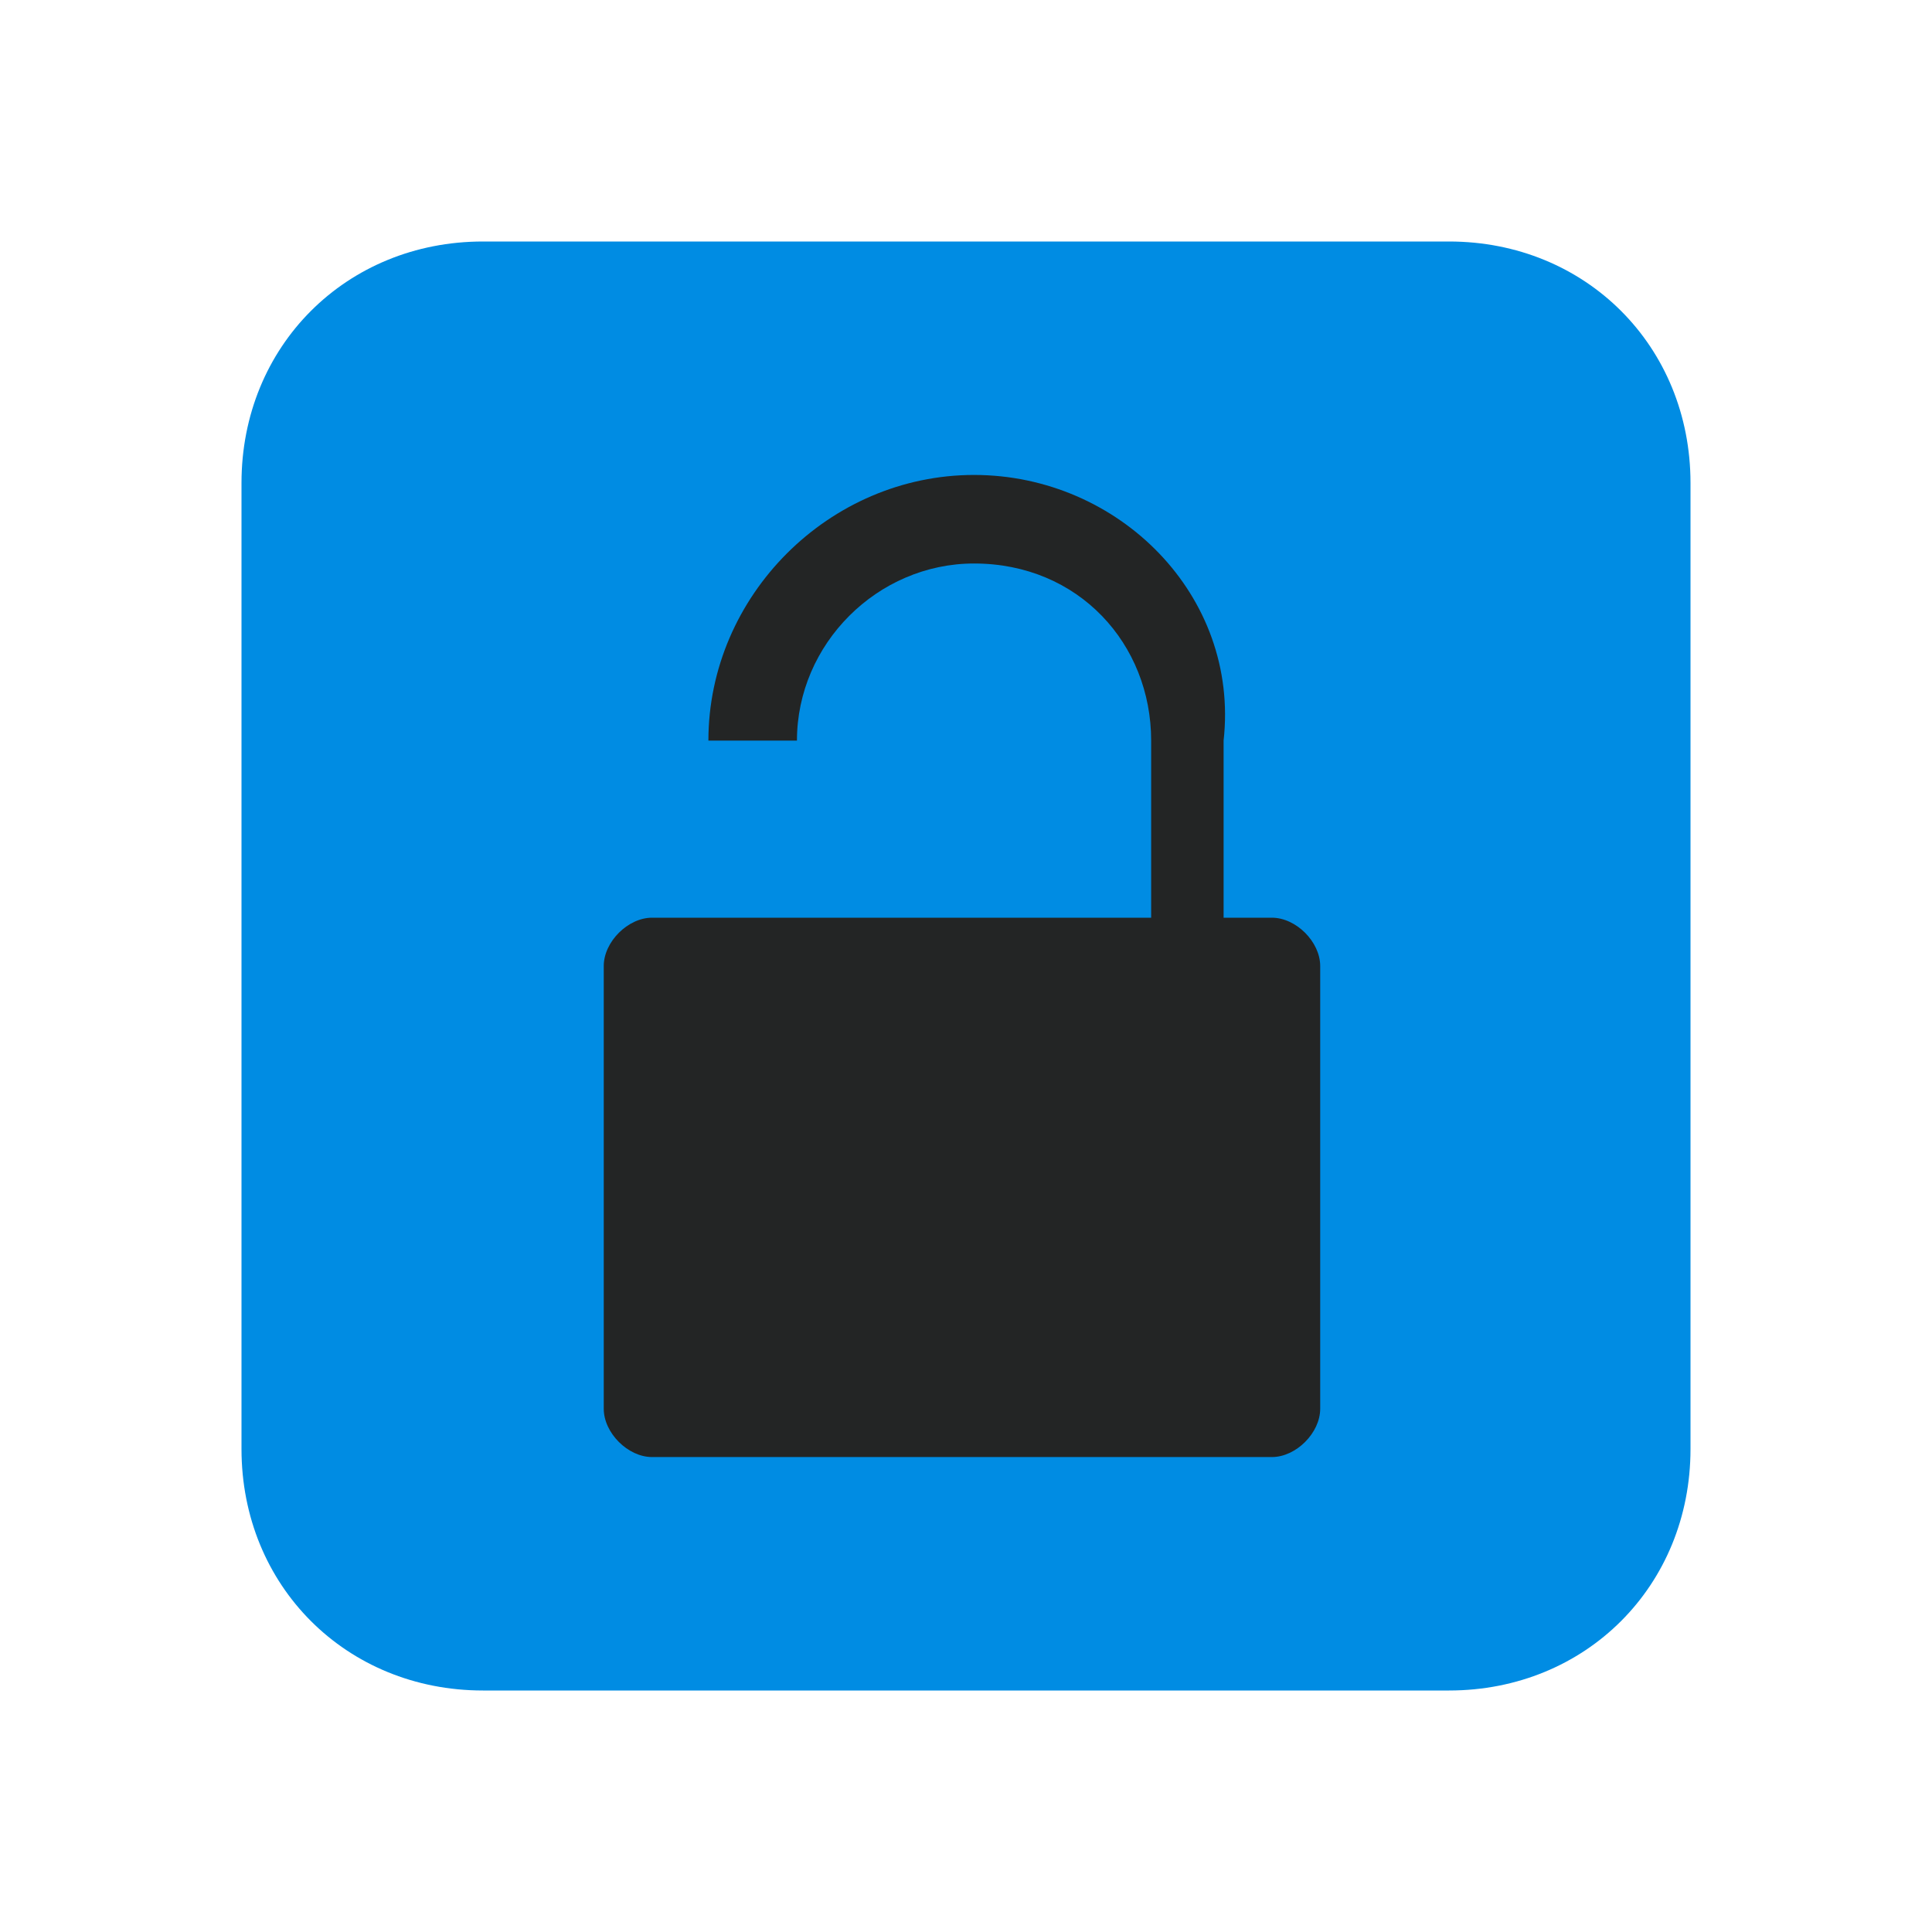<?xml version="1.0" encoding="utf-8"?>
<!-- Generator: Adobe Illustrator 25.2.0, SVG Export Plug-In . SVG Version: 6.00 Build 0)  -->
<svg version="1.1" id="Layer_1" xmlns="http://www.w3.org/2000/svg" xmlns:xlink="http://www.w3.org/1999/xlink" x="0px" y="0px"
	 viewBox="0 0 24 24" style="enable-background:new 0 0 24 24;" xml:space="preserve">
<style type="text/css">
	.st0{fill:#008CE3;enable-background:new    ;}
	.st1{fill:#232525;}
</style>
<g>
	<path class="st0" d="M6,3h12c1.7,0,3,1.3,3,3v12c0,1.7-1.3,3-3,3H6c-1.7,0-3-1.3-3-3V6C3,4.3,4.3,3,6,3z"/>
	<path class="st1" d="M12.1,5.9c-1.8,0-3.3,1.5-3.3,3.3h1.1c0-1.2,1-2.2,2.2-2.2c1.3,0,2.2,1,2.2,2.2v2.2H8.1
		c-0.3,0-0.6,0.3-0.6,0.6v5.5c0,0.3,0.3,0.6,0.6,0.6h7.7c0.3,0,0.6-0.3,0.6-0.6V12c0-0.3-0.3-0.6-0.6-0.6h-0.6V9.2
		C15.4,7.4,13.9,5.9,12.1,5.9z"/>
</g>
</svg>

